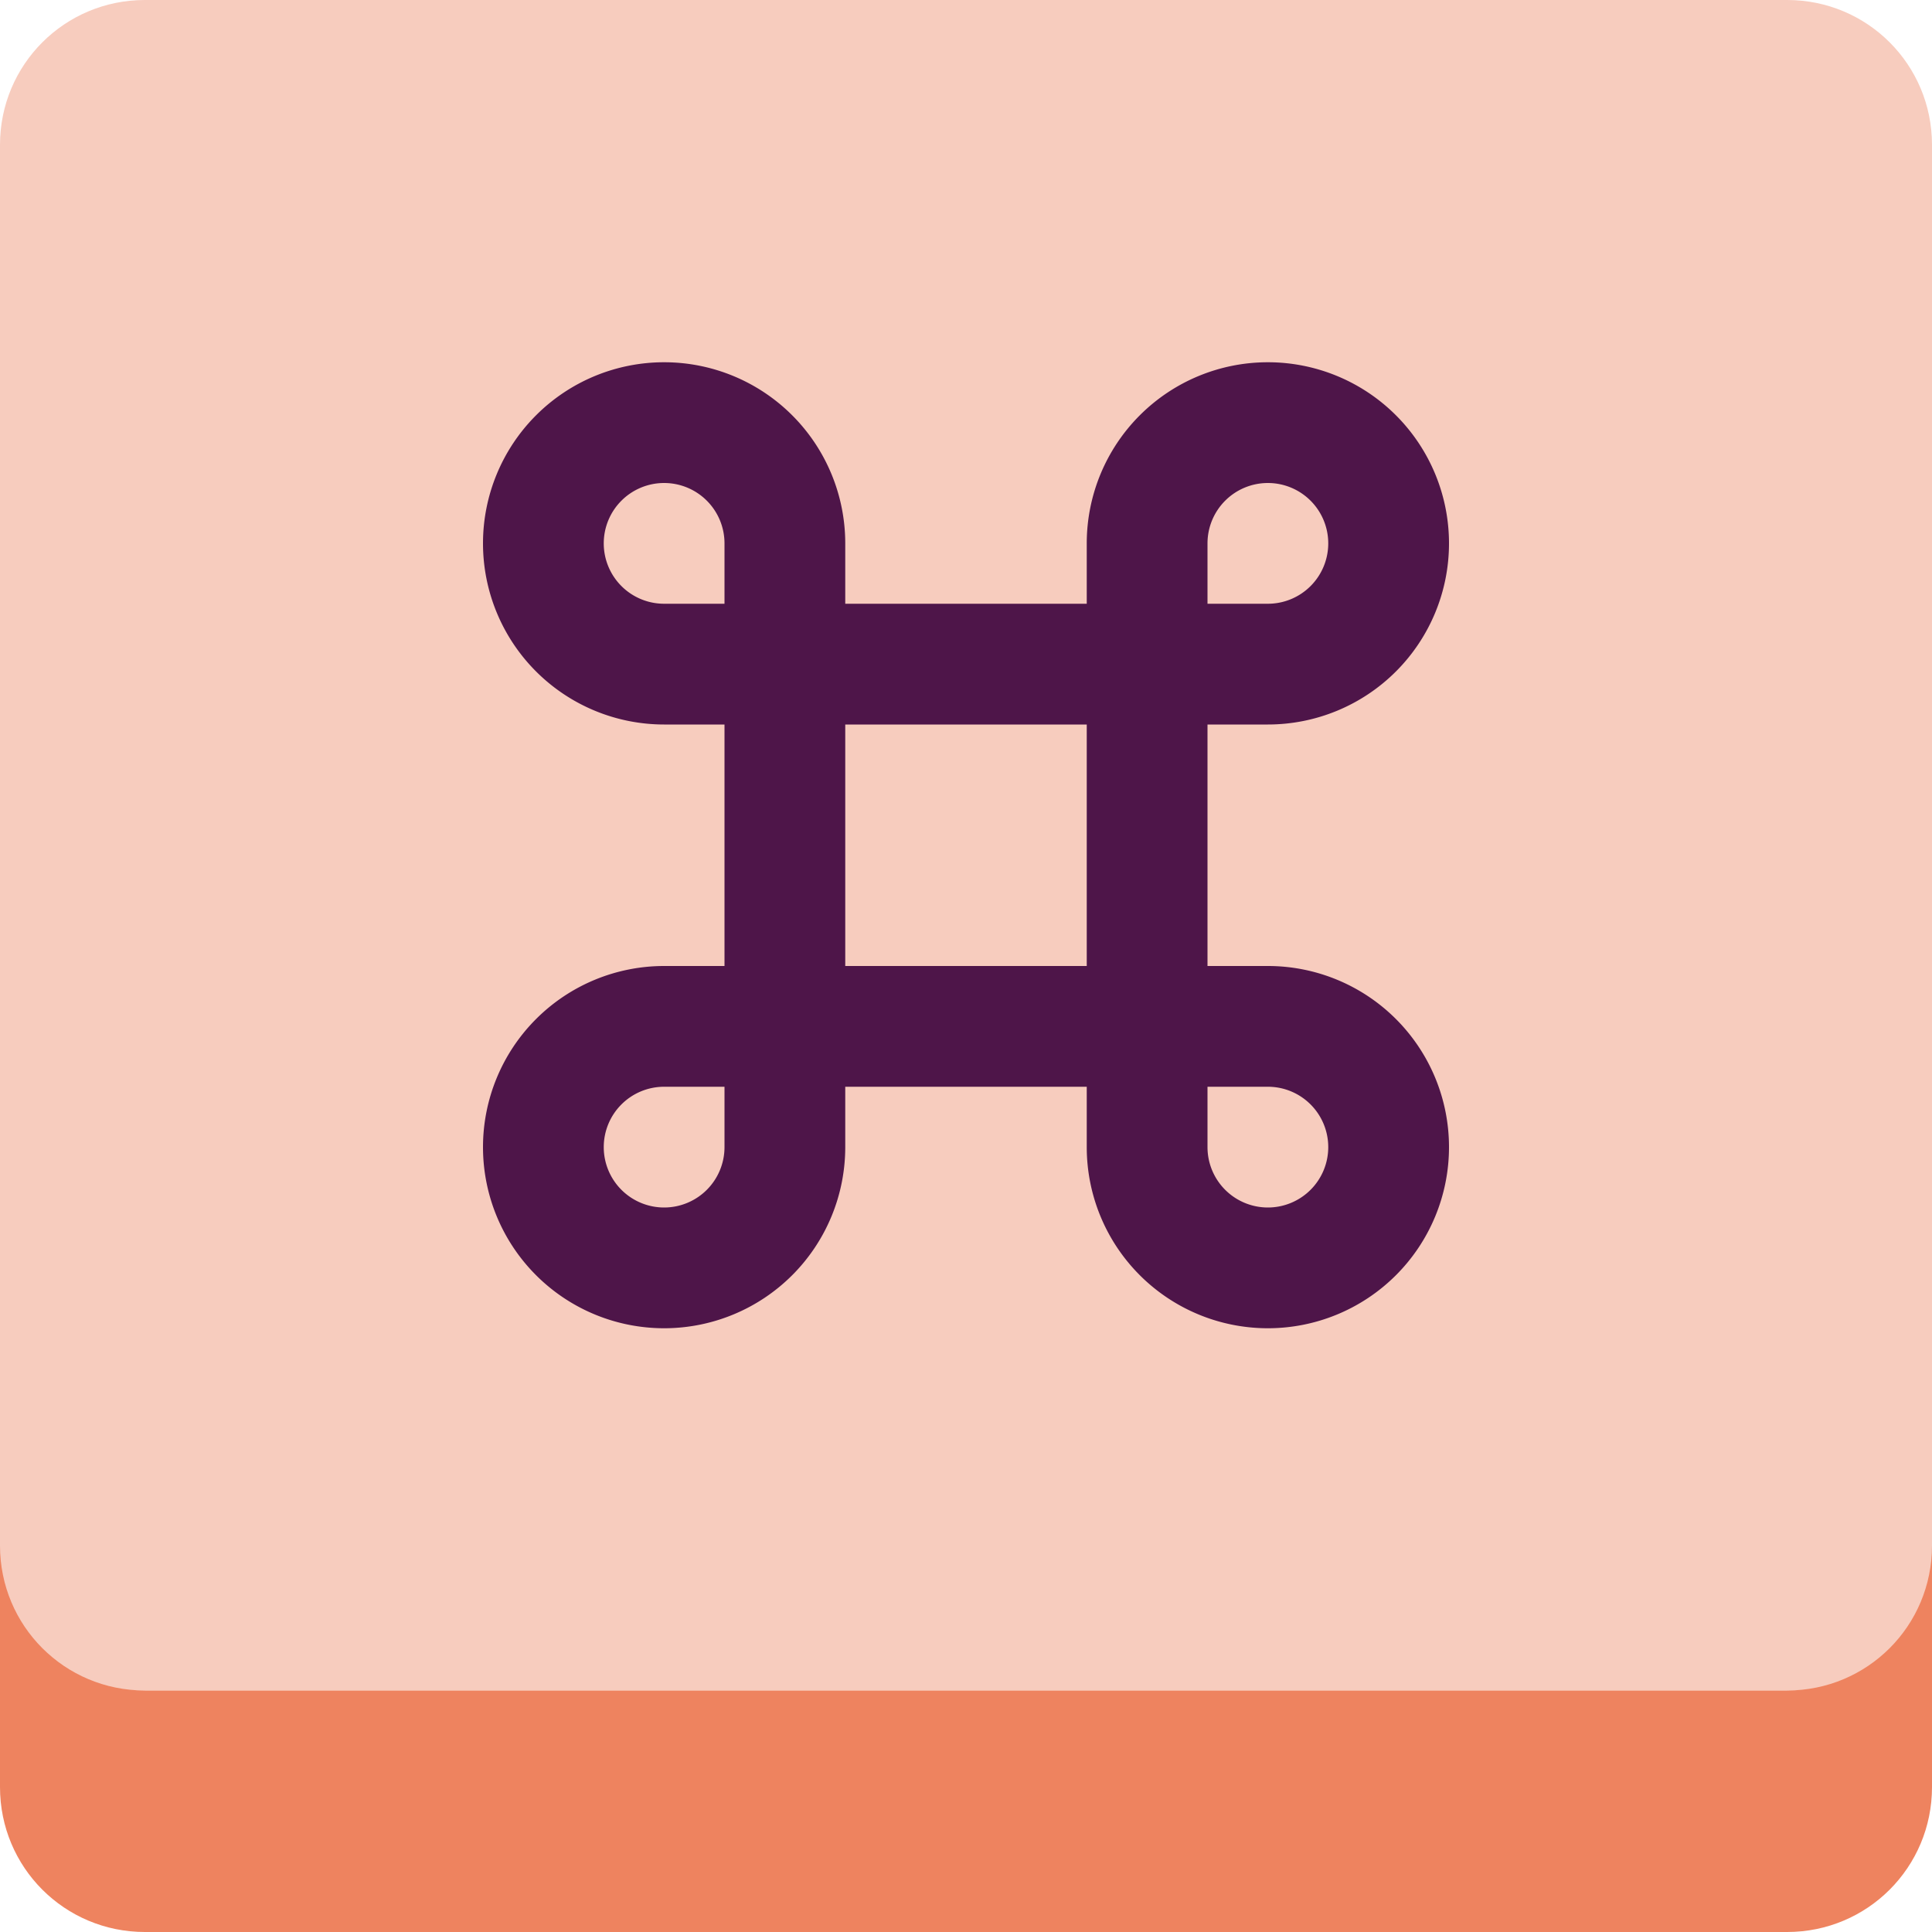 <svg xmlns="http://www.w3.org/2000/svg" width="16" height="16" version="1.1">
 <path style="fill:#f7ccbe" d="M 1.2,0 C 0.535,0 0,0.535 0,1.2 V 14 H 16 V 1.2 C 16,0.535 15.465,0 14.8,0 Z"/>
 <path style="fill:#ee835f" d="M 0,12.8 V 14.8 C 0,15.465 0.535,16 1.2,16 H 14.8 C 15.465,16 16,15.465 16,14.8 V 12.8 C 16,13.465 15.465,14 14.8,14 H 1.2 C 0.535,14 0,13.465 0,12.8 Z"/>
 <path style="fill:#4e1549" d="M 5.5 3 A 1.5 1.5 0 0 0 4 4.5 A 1.5 1.5 0 0 0 5.5 6 L 6 6 L 6 8 L 5.5 8 A 1.5 1.5 0 0 0 4 9.5 A 1.5 1.5 0 0 0 5.5 11 A 1.5 1.5 0 0 0 7 9.5 L 7 9 L 9 9 L 9 9.5 A 1.5 1.5 0 0 0 10.5 11 A 1.5 1.5 0 0 0 12 9.5 A 1.5 1.5 0 0 0 10.5 8 L 10 8 L 10 6 L 10.5 6 A 1.5 1.5 0 0 0 12 4.5 A 1.5 1.5 0 0 0 10.5 3 A 1.5 1.5 0 0 0 9 4.5 L 9 5 L 7 5 L 7 4.5 A 1.5 1.5 0 0 0 5.5 3 z M 5.5 4 A 0.5 0.5 0 0 1 6 4.5 L 6 5 L 5.5 5 A 0.5 0.5 0 0 1 5 4.5 A 0.5 0.5 0 0 1 5.5 4 z M 10.5 4 A 0.5 0.5 0 0 1 11 4.5 A 0.5 0.5 0 0 1 10.5 5 L 10 5 L 10 4.5 A 0.5 0.5 0 0 1 10.5 4 z M 7 6 L 9 6 L 9 8 L 7 8 L 7 6 z M 5.5 9 L 6 9 L 6 9.5 A 0.5 0.5 0 0 1 5.5 10 A 0.5 0.5 0 0 1 5 9.5 A 0.5 0.5 0 0 1 5.5 9 z M 10 9 L 10.5 9 A 0.5 0.5 0 0 1 11 9.5 A 0.5 0.5 0 0 1 10.5 10 A 0.5 0.5 0 0 1 10 9.5 L 10 9 z"/>
</svg>
